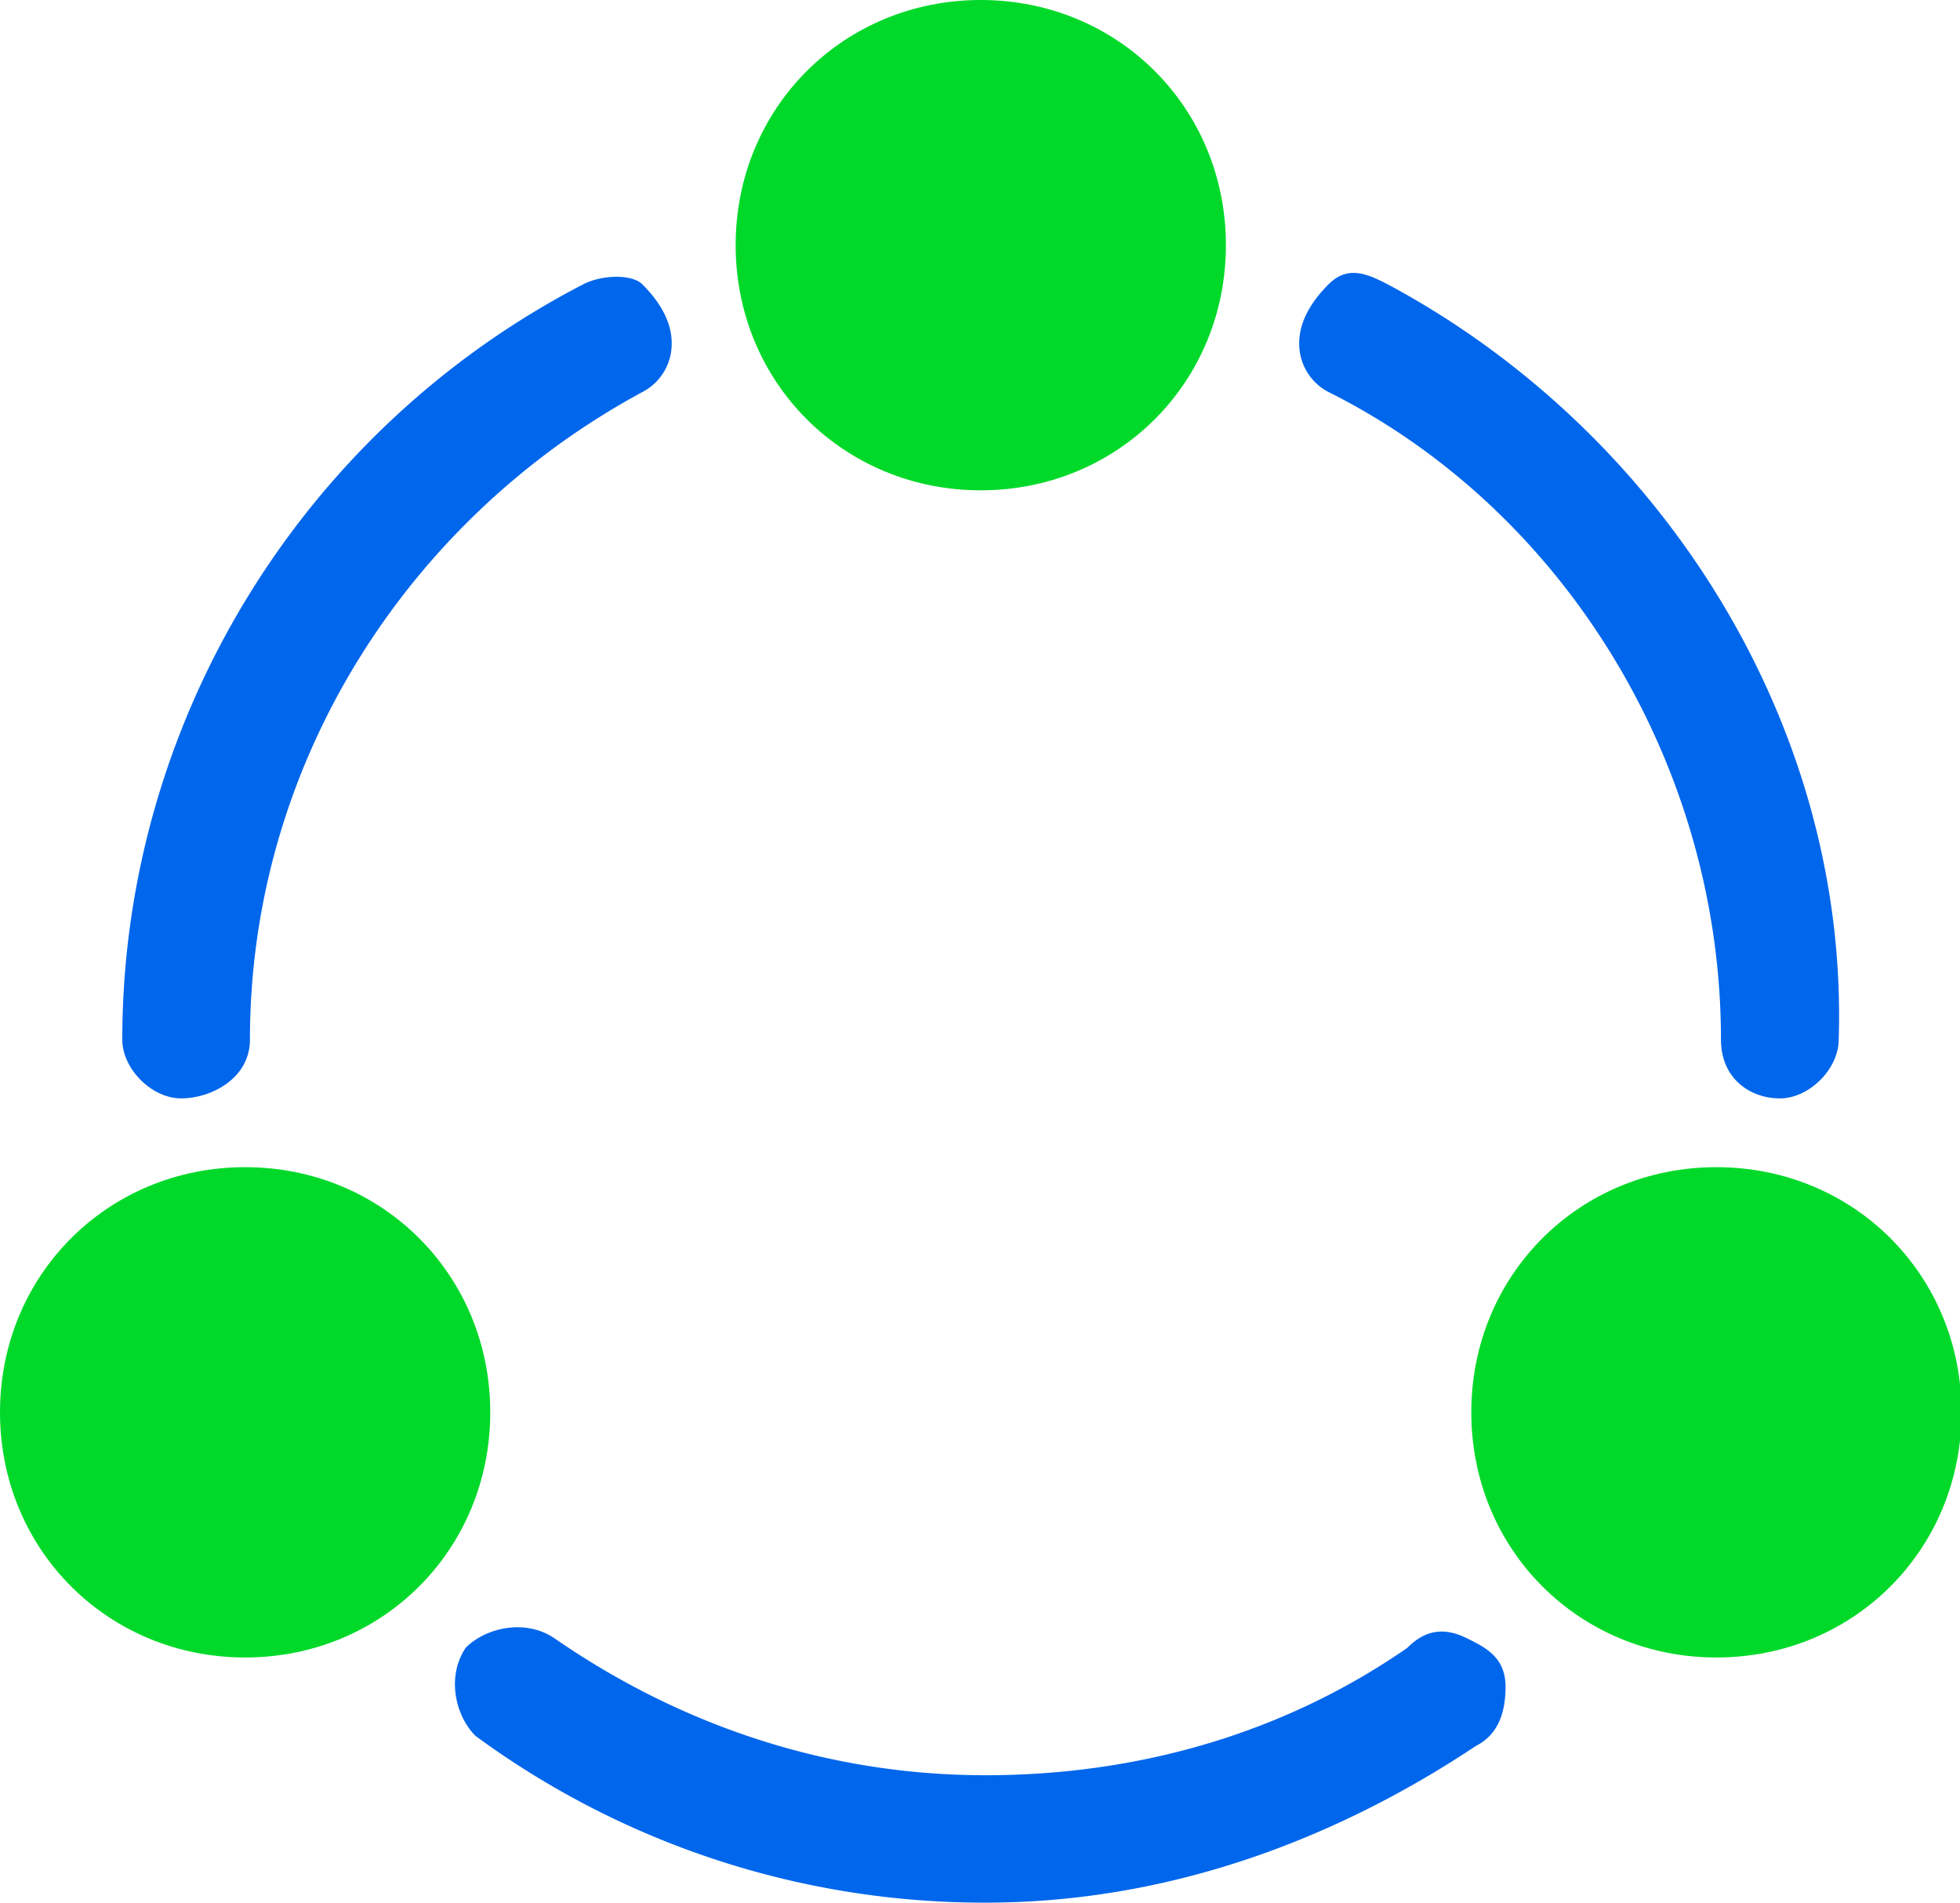 <svg xmlns="http://www.w3.org/2000/svg" viewBox="0 0 1055 1024" version="1.1"><path d="M989.717 559.462c0 15.845-15.845 31.689-31.689 31.689s-31.689-10.515-31.689-31.689c0-147.788-84.409-285.06-211.167-348.439a29.169 29.169 0 0 1-15.845-26.36c0-10.515 5.33-21.174 15.845-31.689s21.174-5.33 31.689 0c147.932 79.223 248.185 237.526 242.856 406.488zM255.964 934.261a462.204 462.204 0 0 0 274.545 89.739c95.068 0 184.807-31.689 264.03-84.409 10.515-5.33 15.845-15.845 15.845-31.689s-10.515-21.174-21.174-26.36-21.174-5.33-31.689 5.33c-68.564 47.534-147.788 68.564-227.011 68.564-84.409 0-163.632-26.36-232.341-73.894-15.845-10.515-37.019-5.33-47.534 5.33-10.515 15.845-5.33 36.875 5.33 47.39zM314.013 152.973c-153.117 79.223-248.185 237.526-248.185 406.488 0 15.845 15.845 31.689 31.689 31.689s37.019-10.515 37.019-31.689c0-147.788 84.409-279.875 211.167-348.439a29.169 29.169 0 0 0 15.845-26.36c0-10.515-5.33-21.174-15.845-31.689-5.33-5.33-21.174-5.33-31.689 0z" fill="#0066EB" p-id="1469"></path><path d="M923.89 892.056c-73.894 0-131.943-58.049-131.943-131.943s58.049-131.943 131.943-131.943 131.943 58.049 131.943 131.943-58.049 131.943-131.943 131.943z m-791.946 0C58.049 892.056 0 834.007 0 760.113s58.049-131.943 131.943-131.943 131.943 58.049 131.943 131.943-58.049 131.943-131.943 131.943z m395.973-628.17c-73.894 0-131.943-58.049-131.943-131.943S454.022 0 527.916 0s131.943 58.049 131.943 131.943-58.049 131.943-131.943 131.943z" fill="#00D929" p-id="1470"></path></svg>